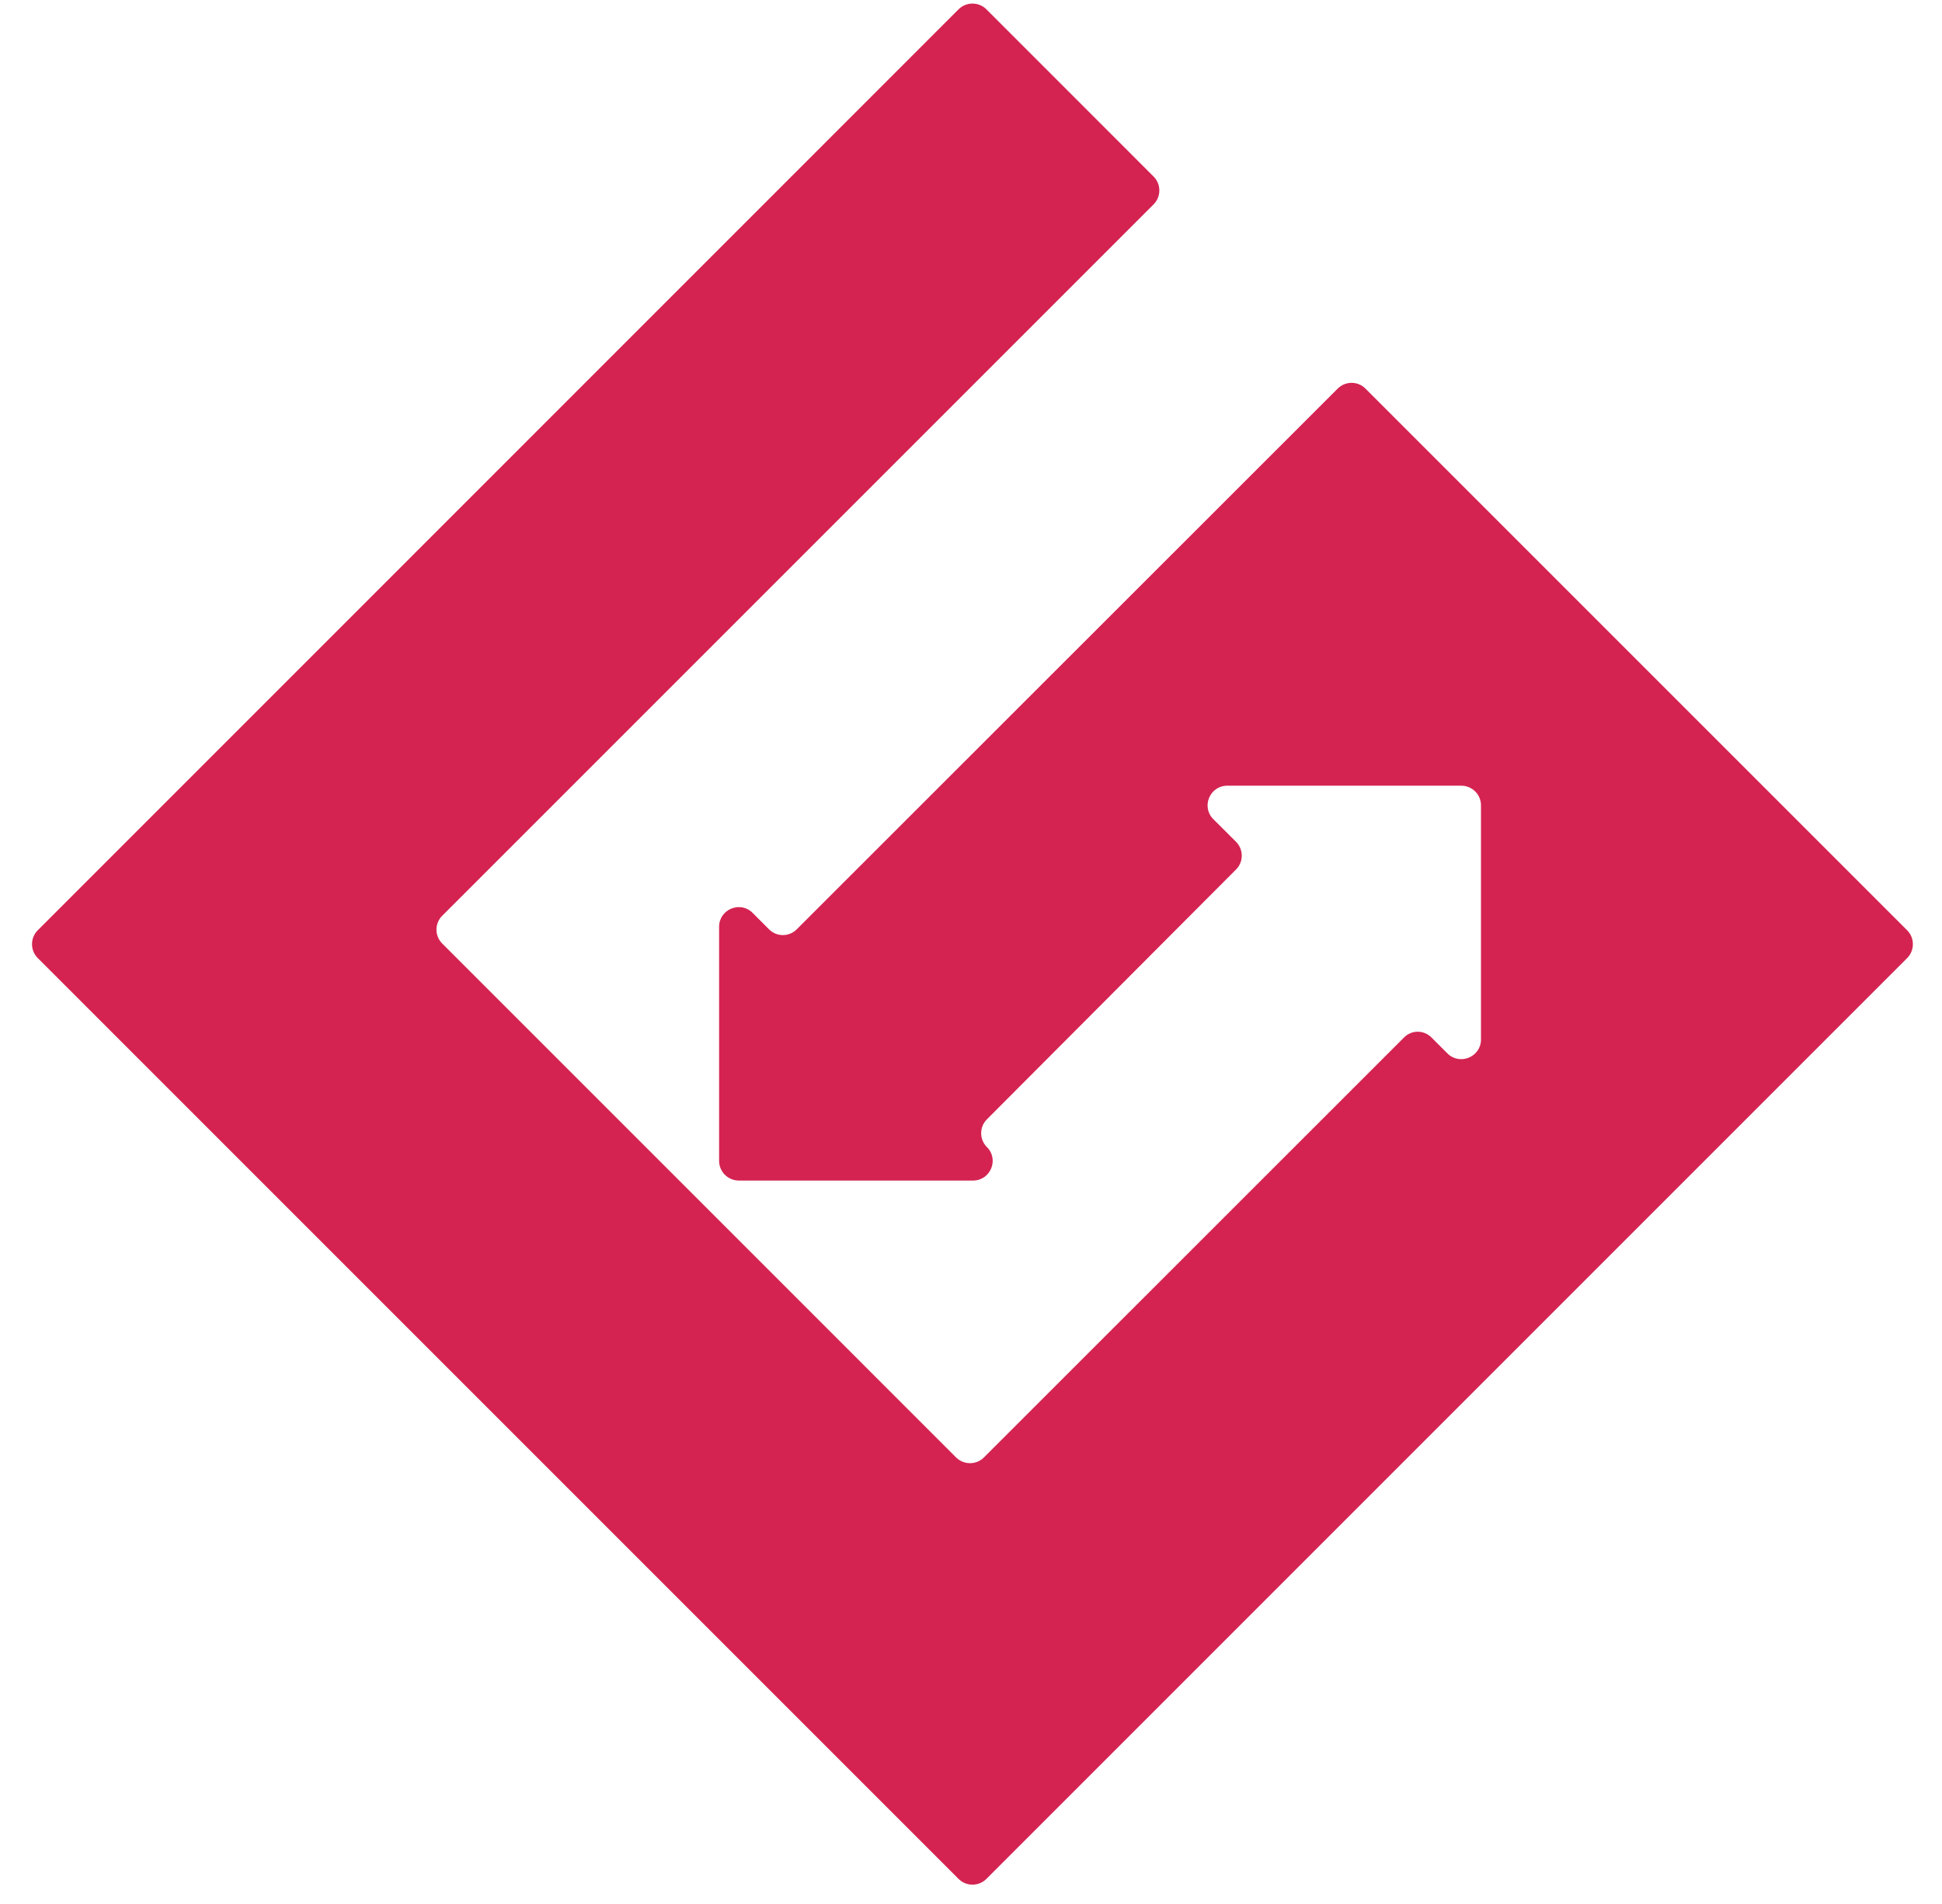 <?xml version="1.0" encoding="UTF-8"?>
<svg width="51px" height="50px" viewBox="0 0 51 50" version="1.1" xmlns="http://www.w3.org/2000/svg" xmlns:xlink="http://www.w3.org/1999/xlink">
    <!-- Generator: Sketch 52.3 (67297) - http://www.bohemiancoding.com/sketch -->
    <title>logo-gate</title>
    <desc>Created with Sketch.</desc>
    <g id="Page-1" stroke="none" stroke-width="1" fill="none" fill-rule="evenodd">
        <g id="EOS-Launch" transform="translate(-771, -2243)" fill="#D42351">
            <g id="Group-16-Copy-2" transform="translate(730, 2191)">
                <path d="M61.194,76.403 L60.765,75.973 C60.442,75.649 59.885,75.878 59.885,76.337 L59.885,82.487 C59.885,82.771 60.118,83.002 60.403,83.002 L66.554,83.002 C67.012,83.002 67.244,82.446 66.917,82.123 C66.717,81.921 66.717,81.596 66.917,81.395 L73.46,74.834 C73.661,74.634 73.661,74.308 73.46,74.106 L72.864,73.512 C72.54,73.189 72.771,72.633 73.229,72.633 L79.376,72.633 C79.66,72.633 79.893,72.864 79.893,73.148 L79.893,79.298 C79.893,79.757 79.335,79.987 79.011,79.663 L78.596,79.248 C78.392,79.042 78.068,79.042 77.869,79.248 L66.839,90.274 C66.638,90.474 66.313,90.474 66.109,90.274 L52.614,76.778 C52.517,76.682 52.462,76.55 52.462,76.413 C52.462,76.276 52.517,76.144 52.614,76.048 L71.296,57.366 C71.496,57.165 71.496,56.837 71.296,56.637 L66.904,52.244 C66.702,52.044 66.376,52.044 66.174,52.244 L41.991,76.43 C41.791,76.631 41.791,76.959 41.991,77.159 L66.174,101.342 C66.375,101.542 66.704,101.542 66.904,101.342 L91.086,77.159 C91.285,76.958 91.285,76.632 91.086,76.431 L76.858,62.204 C76.659,62.004 76.332,62.004 76.131,62.204 L61.925,76.403 C61.828,76.501 61.697,76.556 61.56,76.556 C61.422,76.556 61.291,76.501 61.194,76.403 L61.194,76.403 Z" id="logo-gate"></path>
            </g>
        </g>
    </g>
</svg>